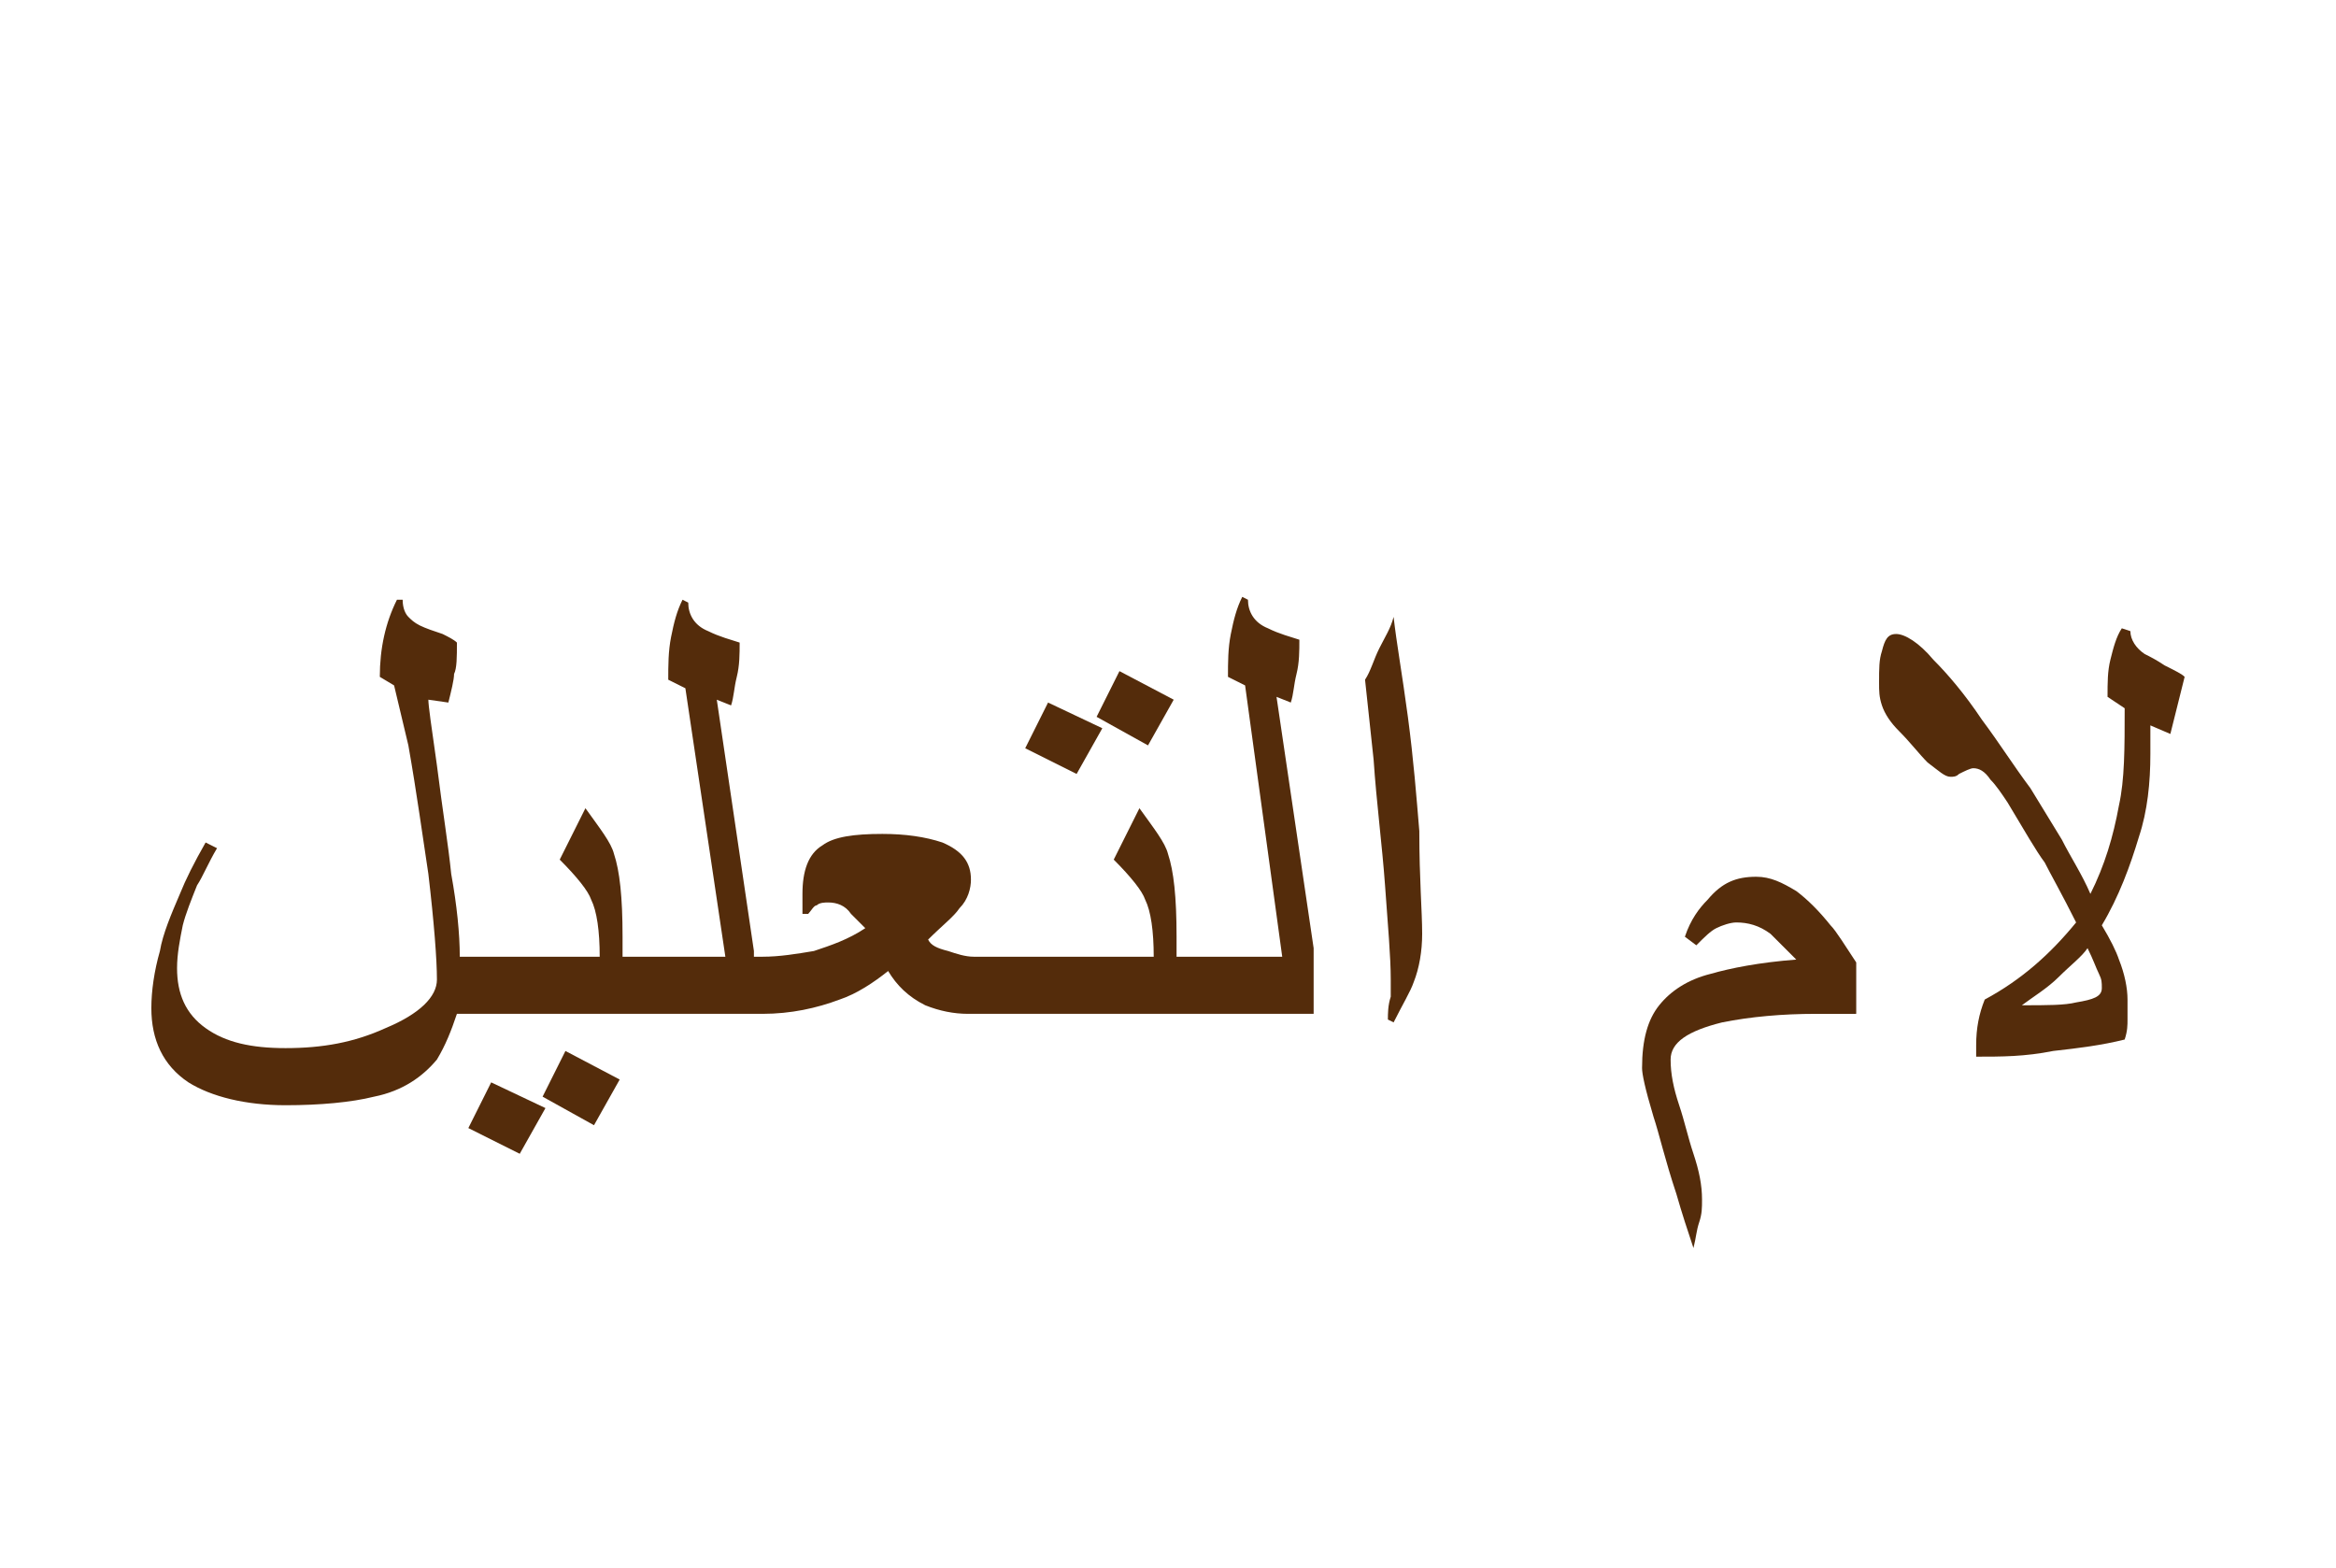 <?xml version="1.0" encoding="utf-8"?>
<!-- Generator: Adobe Illustrator 22.0.1, SVG Export Plug-In . SVG Version: 6.00 Build 0)  -->
<svg version="1.1" id="Layer_1" xmlns="http://www.w3.org/2000/svg" xmlns:xlink="http://www.w3.org/1999/xlink" x="0px" y="0px"
	 viewBox="0 0 81.8 54.9" style="enable-background:new 0 0 81.8 54.9;" xml:space="preserve">
<style type="text/css">
	.st0{fill:#542C0B;}
	.st1{fill:none;}
</style>
<polygon class="st0" points="19,38.4 20.8,39.4 21.7,37.8 19.8,36.8 "/>
<polygon class="st0" points="16.4,39.5 18.2,40.4 19.1,38.8 17.2,37.9 "/>
<polygon class="st0" points="41.1,24.5 39.2,23.5 38.4,25.1 40.2,26.1 "/>
<polygon class="st0" points="38.6,25.5 36.7,24.6 35.9,26.2 37.7,27.1 "/>
<path class="st0" d="M45.2,24.6c0.1-0.3,0.1-0.6,0.2-1c0.1-0.4,0.1-0.8,0.1-1.2c-0.3-0.1-0.7-0.2-1.1-0.4c-0.5-0.2-0.7-0.6-0.7-1
	l-0.2-0.1c-0.2,0.4-0.3,0.8-0.4,1.3c-0.1,0.5-0.1,1-0.1,1.5l0.6,0.3l1.3,9.5h-3.7v-0.7c0-1.4-0.1-2.3-0.3-2.9
	c-0.1-0.4-0.5-0.9-1-1.6L39,30.1c0.6,0.6,1,1.1,1.1,1.4c0.2,0.4,0.3,1.1,0.3,2h-4.6h-1h-0.7c-0.3,0-0.6-0.1-0.9-0.2
	c-0.4-0.1-0.6-0.2-0.7-0.4c0.5-0.5,0.9-0.8,1.1-1.1c0.3-0.3,0.4-0.7,0.4-1c0-0.6-0.3-1-1-1.3c-0.6-0.2-1.3-0.3-2.1-0.3
	c-1,0-1.7,0.1-2.1,0.4c-0.5,0.3-0.7,0.9-0.7,1.7V32h0.2c0.1-0.1,0.2-0.3,0.3-0.3c0.1-0.1,0.3-0.1,0.4-0.1c0.3,0,0.6,0.1,0.8,0.4
	l0.5,0.5c-0.6,0.4-1.2,0.6-1.8,0.8c-0.6,0.1-1.2,0.2-1.8,0.2h-0.3v-0.2l-1.3-8.8l0.5,0.2c0.1-0.3,0.1-0.6,0.2-1
	c0.1-0.4,0.1-0.8,0.1-1.2c-0.3-0.1-0.7-0.2-1.1-0.4c-0.5-0.2-0.7-0.6-0.7-1L23.9,21c-0.2,0.4-0.3,0.8-0.4,1.3s-0.1,1-0.1,1.5
	l0.6,0.3l1.4,9.4h-3.6v-0.7c0-1.4-0.1-2.3-0.3-2.9c-0.1-0.4-0.5-0.9-1-1.6l-0.9,1.8c0.6,0.6,1,1.1,1.1,1.4c0.2,0.4,0.3,1.1,0.3,2
	h-4.9c0-0.8-0.1-1.8-0.3-2.9c-0.1-1-0.3-2.2-0.5-3.8c-0.2-1.4-0.3-2.1-0.3-2.3l0.7,0.1c0.1-0.4,0.2-0.8,0.2-1C16,23.4,16,23,16,22.5
	c-0.1-0.1-0.3-0.2-0.5-0.3c-0.3-0.1-0.6-0.2-0.8-0.3s-0.3-0.2-0.4-0.3c-0.1-0.1-0.2-0.3-0.2-0.6h-0.2c-0.4,0.8-0.6,1.7-0.6,2.7
	l0.5,0.3l0.5,2.1c0.3,1.7,0.5,3.2,0.7,4.5c0.2,1.7,0.3,3,0.3,3.7c0,0.6-0.6,1.2-1.8,1.7c-1.1,0.5-2.2,0.7-3.5,0.7
	c-1.2,0-2.1-0.2-2.8-0.7s-1-1.2-1-2.1c0-0.5,0.1-1,0.2-1.5C6.5,32,6.7,31.5,6.9,31c0.2-0.3,0.4-0.8,0.7-1.3l-0.4-0.2
	c-0.4,0.7-0.7,1.3-0.9,1.8c-0.3,0.7-0.6,1.4-0.7,2c-0.2,0.7-0.3,1.4-0.3,2c0,1.1,0.4,2,1.3,2.6c0.8,0.5,2,0.8,3.4,0.8
	c1.2,0,2.3-0.1,3.1-0.3c1-0.2,1.7-0.7,2.2-1.3c0.3-0.5,0.5-1,0.7-1.6h5h0.8h3.9h0.7h0.1h0.2c1,0,1.9-0.2,2.7-0.5
	c0.6-0.2,1.2-0.6,1.7-1c0.3,0.5,0.7,0.9,1.3,1.2c0.5,0.2,1,0.3,1.5,0.3h0.9h0.8h0.2h4.7h0.7H46v-2.3l-1.3-8.8L45.2,24.6z"/>
<path class="st0" d="M49.3,25.1c-0.2-1.5-0.4-2.6-0.5-3.5c-0.1,0.4-0.3,0.7-0.5,1.1c-0.2,0.4-0.3,0.8-0.5,1.1
	c0.1,0.9,0.2,1.9,0.3,2.8c0.1,1.5,0.3,3,0.4,4.4c0.1,1.4,0.2,2.5,0.2,3.3c0,0.1,0,0.3,0,0.6c-0.1,0.3-0.1,0.6-0.1,0.8l0.2,0.1
	c0.3-0.6,0.6-1.1,0.7-1.4c0.2-0.5,0.3-1.1,0.3-1.7c0-0.8-0.1-1.9-0.1-3.6C49.6,27.9,49.5,26.6,49.3,25.1z"/>
<path class="st0" d="M62.9,31.2c-0.5-0.3-0.9-0.5-1.4-0.5c-0.7,0-1.2,0.2-1.7,0.8c-0.3,0.3-0.6,0.7-0.8,1.3l0.4,0.3
	c0.3-0.3,0.5-0.5,0.7-0.6c0.2-0.1,0.5-0.2,0.7-0.2c0.4,0,0.8,0.1,1.2,0.4c0.1,0.1,0.4,0.4,0.9,0.9c-1.3,0.1-2.3,0.3-3,0.5
	c-0.8,0.2-1.4,0.6-1.8,1.1c-0.4,0.5-0.6,1.2-0.6,2.2c0,0.2,0.1,0.7,0.4,1.7c0.2,0.6,0.4,1.5,0.8,2.7c0.2,0.7,0.4,1.3,0.6,1.9
	c0.1-0.4,0.1-0.6,0.2-0.9c0.1-0.3,0.1-0.5,0.1-0.8c0-0.5-0.1-1-0.3-1.6c-0.2-0.6-0.3-1.1-0.5-1.7s-0.3-1.1-0.3-1.6
	c0-0.6,0.6-1,1.8-1.3c1-0.2,2.1-0.3,3.3-0.3h1.3H65v-1.8c-0.4-0.6-0.7-1.1-0.9-1.3C63.7,31.9,63.3,31.5,62.9,31.2z"/>
<path class="st0" d="M75.8,23.3c-0.3-0.2-0.5-0.3-0.7-0.4c-0.3-0.2-0.5-0.5-0.5-0.8L74.3,22c-0.2,0.3-0.3,0.7-0.4,1.1
	c-0.1,0.4-0.1,0.8-0.1,1.3l0.6,0.4c0,1.4,0,2.5-0.2,3.4c-0.2,1.1-0.5,2.1-1,3.1c-0.3-0.7-0.7-1.3-1-1.9l-1.1-1.8
	c-0.6-0.8-1.1-1.6-1.7-2.4c-0.6-0.9-1.2-1.6-1.7-2.1c-0.5-0.6-1-0.9-1.3-0.9c-0.3,0-0.4,0.2-0.5,0.6c-0.1,0.3-0.1,0.6-0.1,1.1
	c0,0.3,0,0.5,0.1,0.8c0.1,0.3,0.3,0.6,0.6,0.9c0.4,0.4,0.7,0.8,1,1.1c0.4,0.3,0.6,0.5,0.8,0.5c0.1,0,0.2,0,0.3-0.1
	c0.2-0.1,0.4-0.2,0.5-0.2c0.2,0,0.4,0.1,0.6,0.4c0.2,0.2,0.4,0.5,0.6,0.8c0.6,1,1,1.7,1.3,2.1c0.2,0.4,0.6,1.1,1.1,2.1
	c-0.9,1.1-1.9,2-3.2,2.7c-0.2,0.5-0.3,1-0.3,1.6c0,0.1,0,0.3,0,0.4c0.9,0,1.7,0,2.7-0.2c0.9-0.1,1.7-0.2,2.5-0.4
	c0.1-0.3,0.1-0.5,0.1-0.7s0-0.4,0-0.7c0-0.4-0.1-0.9-0.3-1.4c-0.1-0.3-0.3-0.7-0.6-1.2c0.6-1,1-2.1,1.3-3.1c0.3-0.9,0.4-1.9,0.4-2.9
	v-1l0.7,0.3l0.5-2C76.4,23.6,76.2,23.5,75.8,23.3z M72.7,35.1c-0.4,0.1-1,0.1-1.9,0.1c0.4-0.3,0.9-0.6,1.3-1c0.4-0.4,0.8-0.7,1-1
	c0.2,0.4,0.3,0.7,0.4,0.9s0.1,0.3,0.1,0.5C73.6,34.9,73.3,35,72.7,35.1z"/>
<rect class="st1" width="81.8" height="54.9"/>
</svg>
